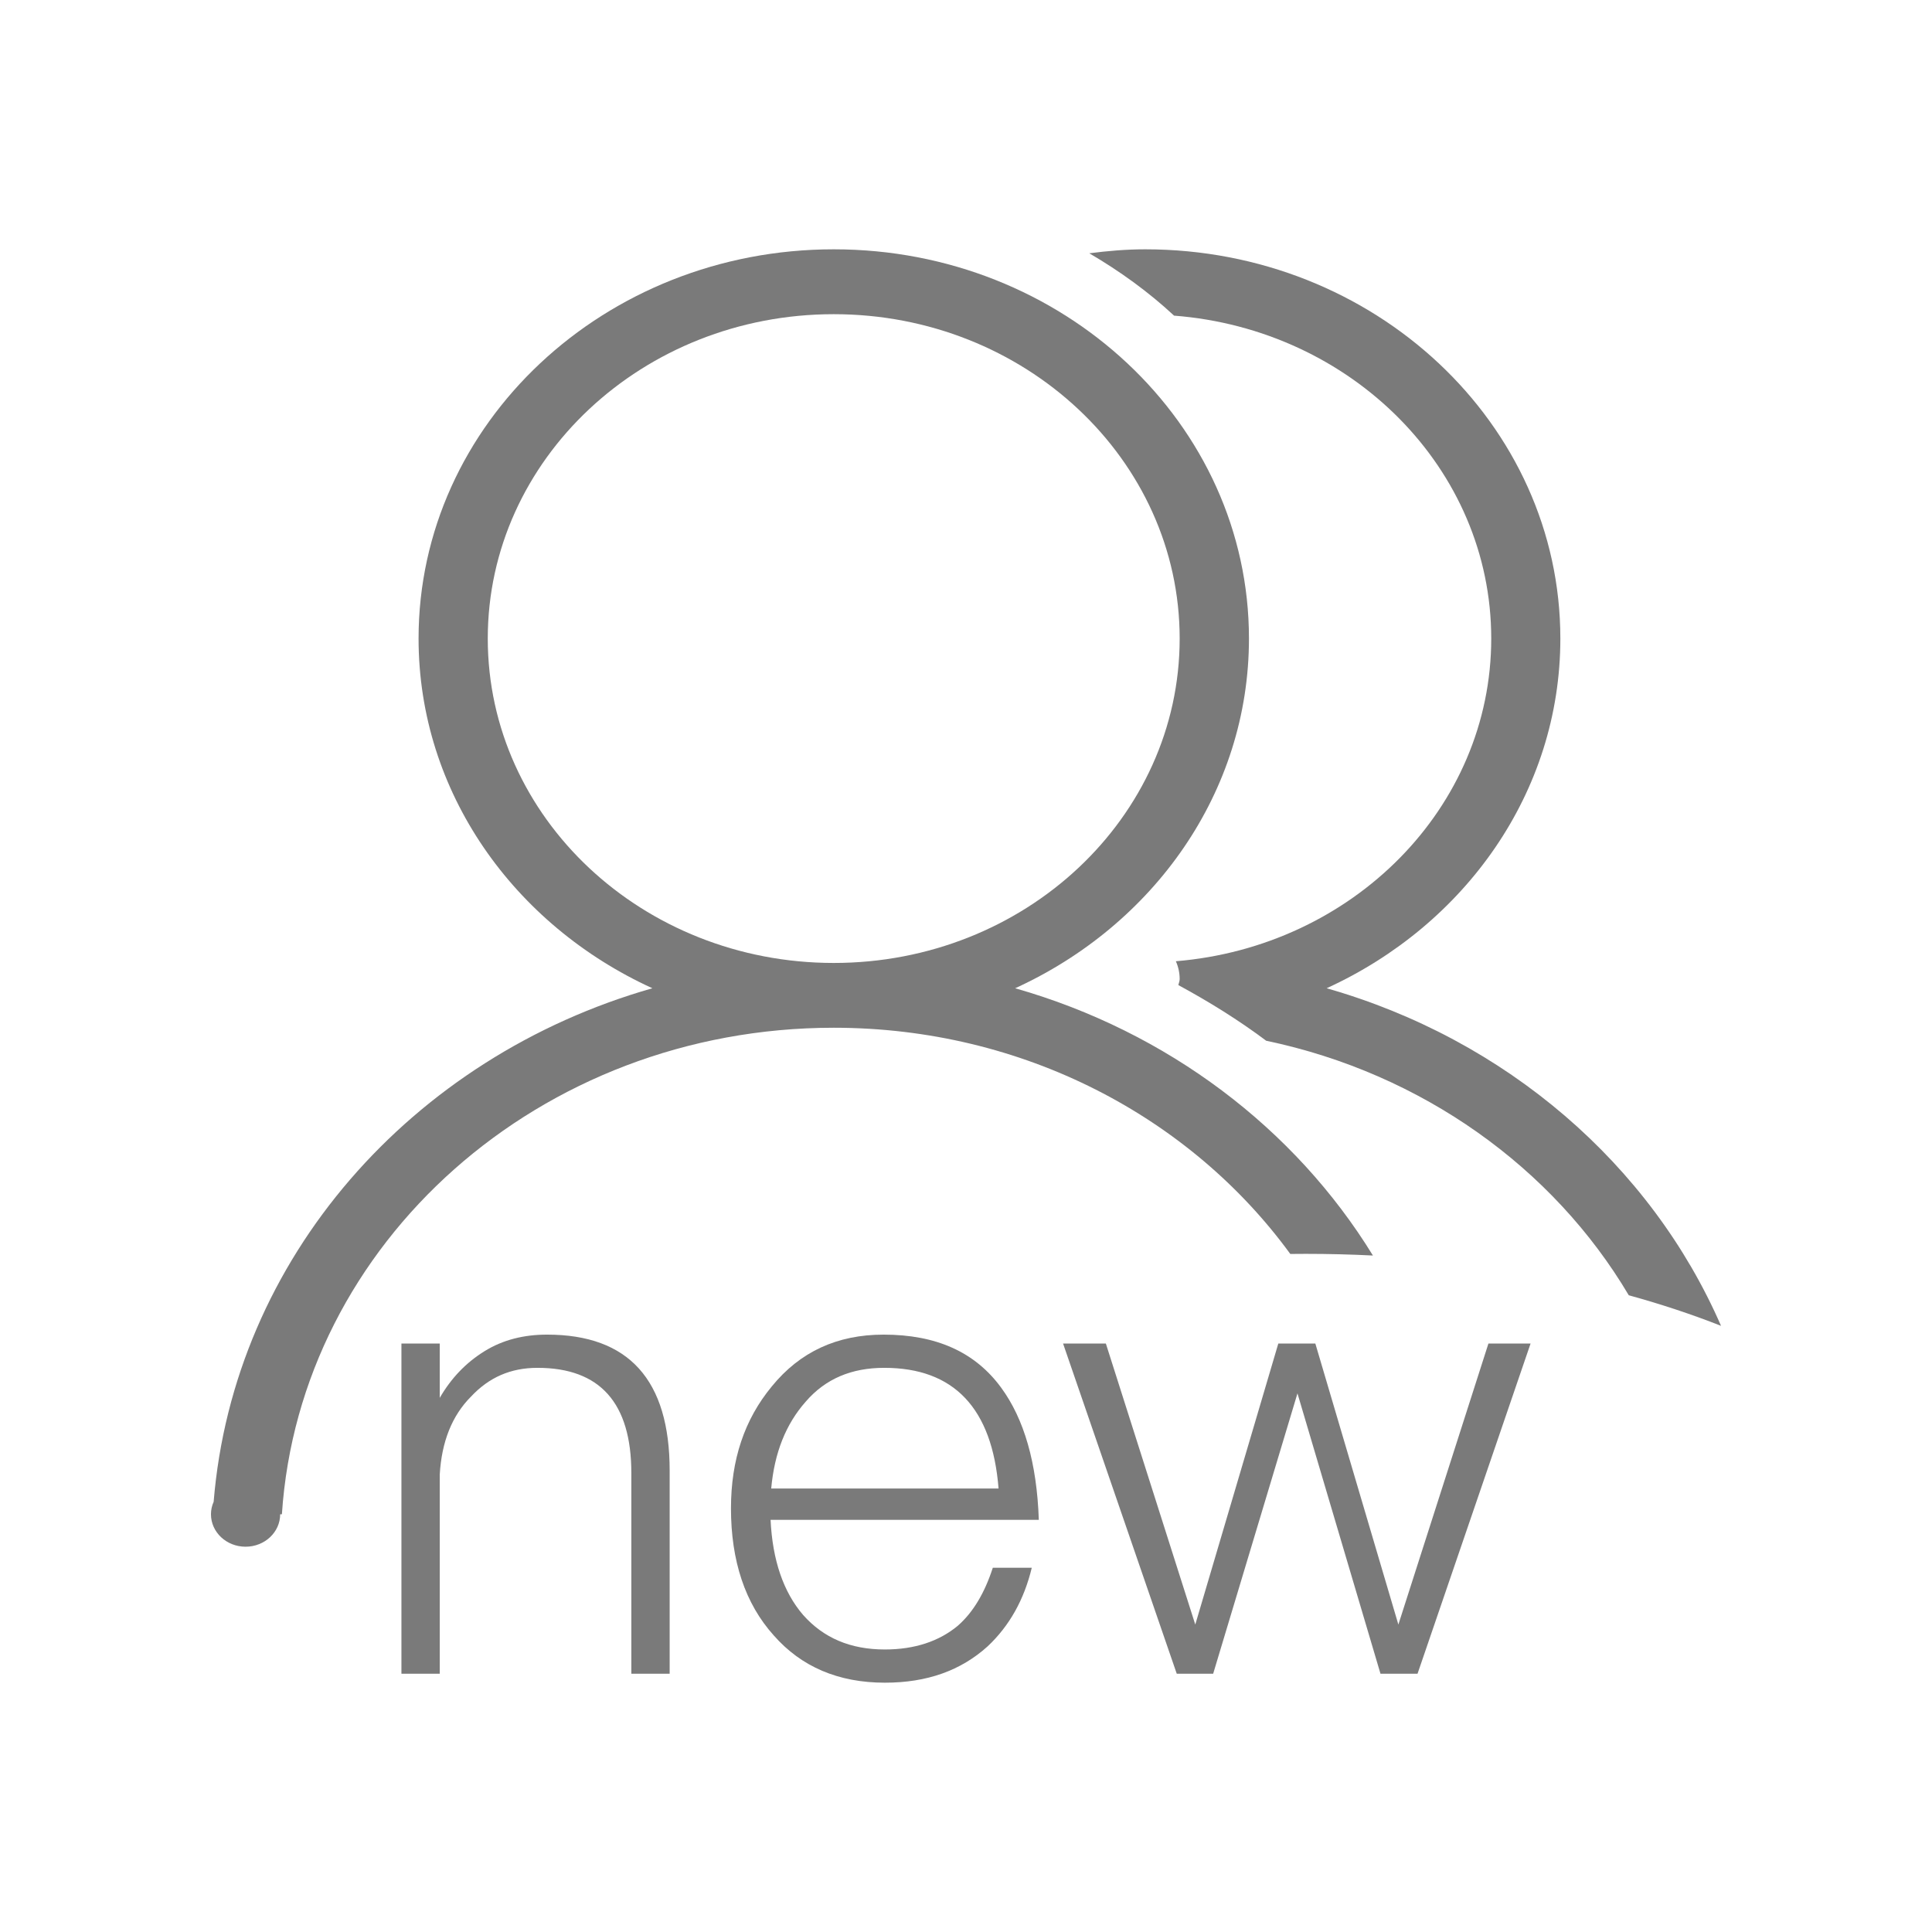 <?xml version="1.0" standalone="no"?><!DOCTYPE svg PUBLIC "-//W3C//DTD SVG 1.1//EN" "http://www.w3.org/Graphics/SVG/1.1/DTD/svg11.dtd"><svg t="1705129722788" class="icon" viewBox="0 0 1024 1024" version="1.1" xmlns="http://www.w3.org/2000/svg" p-id="4509" xmlns:xlink="http://www.w3.org/1999/xlink" width="32" height="32"><path d="M289.946 707.376c-12.187 0-23.359 2.708-33.174 8.802-9.819 6.092-17.602 14.215-23.695 24.711l0-28.772-20.311 0 0 175.003 20.311 0 0-105.61c1.013-17.263 6.43-31.142 16.585-41.297 9.479-10.156 20.985-15.232 35.204-15.232 33.174 0 49.759 18.615 49.759 55.851l0 106.288 20.311 0L354.936 779.477C354.936 731.41 333.271 707.377 289.946 707.376z" fill="#7a7a7a" p-id="4510"></path><path d="M530.618 735.472c-13.88-18.955-34.527-28.095-62.283-28.095-24.711 0-44.344 9.139-59.238 27.417-14.555 17.602-21.664 38.927-21.664 64.652 0 27.759 7.446 50.436 22.678 67.361 14.557 16.589 34.191 25.051 58.899 25.051 22.341 0 40.281-6.43 54.498-19.294 11.509-10.832 19.294-24.711 23.355-41.636l-20.647 0c-4.401 13.54-10.493 23.695-18.619 30.804-9.816 8.123-22.678 12.524-38.589 12.524-18.277 0-32.495-6.093-43.327-18.28-10.493-12.185-16.247-29.109-17.263-50.434L550.59 805.542C549.573 775.416 542.803 752.057 530.618 735.472zM408.759 788.953c1.692-18.955 7.783-34.187 18.279-46.034 10.493-12.187 24.37-17.941 41.633-17.941 36.896 0 57.206 21.324 60.591 63.974L408.759 788.952z" fill="#7a7a7a" p-id="4511"></path><path d="M741.164 861.053 697.158 712.115 677.527 712.115 633.522 861.053 586.132 712.115 563.452 712.115 623.704 887.118 643 887.118 687.681 738.519 731.688 887.118 751.321 887.118 811.234 712.115 788.892 712.115Z" fill="#7a7a7a" p-id="4512"></path><path d="M703.143 523.794c73.266-33.475 123.877-103.832 123.877-185.355 0-113.896-98.479-206.297-220.015-206.297-10.13 0-19.985 0.86-29.661 2.108 16.231 9.495 31.448 20.494 44.933 33.046 94.12 7.262 168.111 81.105 168.111 171.142 0 89.78-73.486 163.313-167.157 171.038 1.283 2.891 2.017 6.115 2.017 9.464 0 1.158-0.5 2.148-0.689 3.179 16.236 8.807 31.873 18.487 46.541 29.49 82.698 17.336 152.175 67.373 192.182 134.908 17.208 4.735 33.555 10.162 48.901 16.206C874.977 617.25 798.271 550.917 703.143 523.794z" fill="#7a7a7a" p-id="4513"></path><path d="M441.91 544.725c100.588 0 189.208 47.519 241.969 119.894 2.727-0.03 5.458-0.052 8.2-0.052 12.015 0 23.889 0.303 35.6 0.887-41.309-67.31-108.812-118.626-189.628-141.66 73.306-33.475 123.921-103.832 123.921-185.355 0-113.941-98.524-206.297-220.059-206.297-121.541 0-220.065 92.356-220.065 206.297 0 81.528 50.615 151.88 123.921 185.355C218.185 560.16 123.74 667.004 113.24 795.978c-0.922 2.062-1.422 4.25-1.422 6.619 0 9.495 8.207 17.194 18.337 17.194 10.135 0 18.342-7.7 18.342-17.194l0.914 0C158.952 658.747 286.034 544.725 441.91 544.725zM258.526 338.439c0-94.899 82.105-171.913 183.384-171.913 101.23 0 183.338 77.013 183.338 171.913 0 94.981-82.109 171.947-183.338 171.947C340.63 510.387 258.526 433.419 258.526 338.439z" fill="#7a7a7a" p-id="4514"></path></svg>